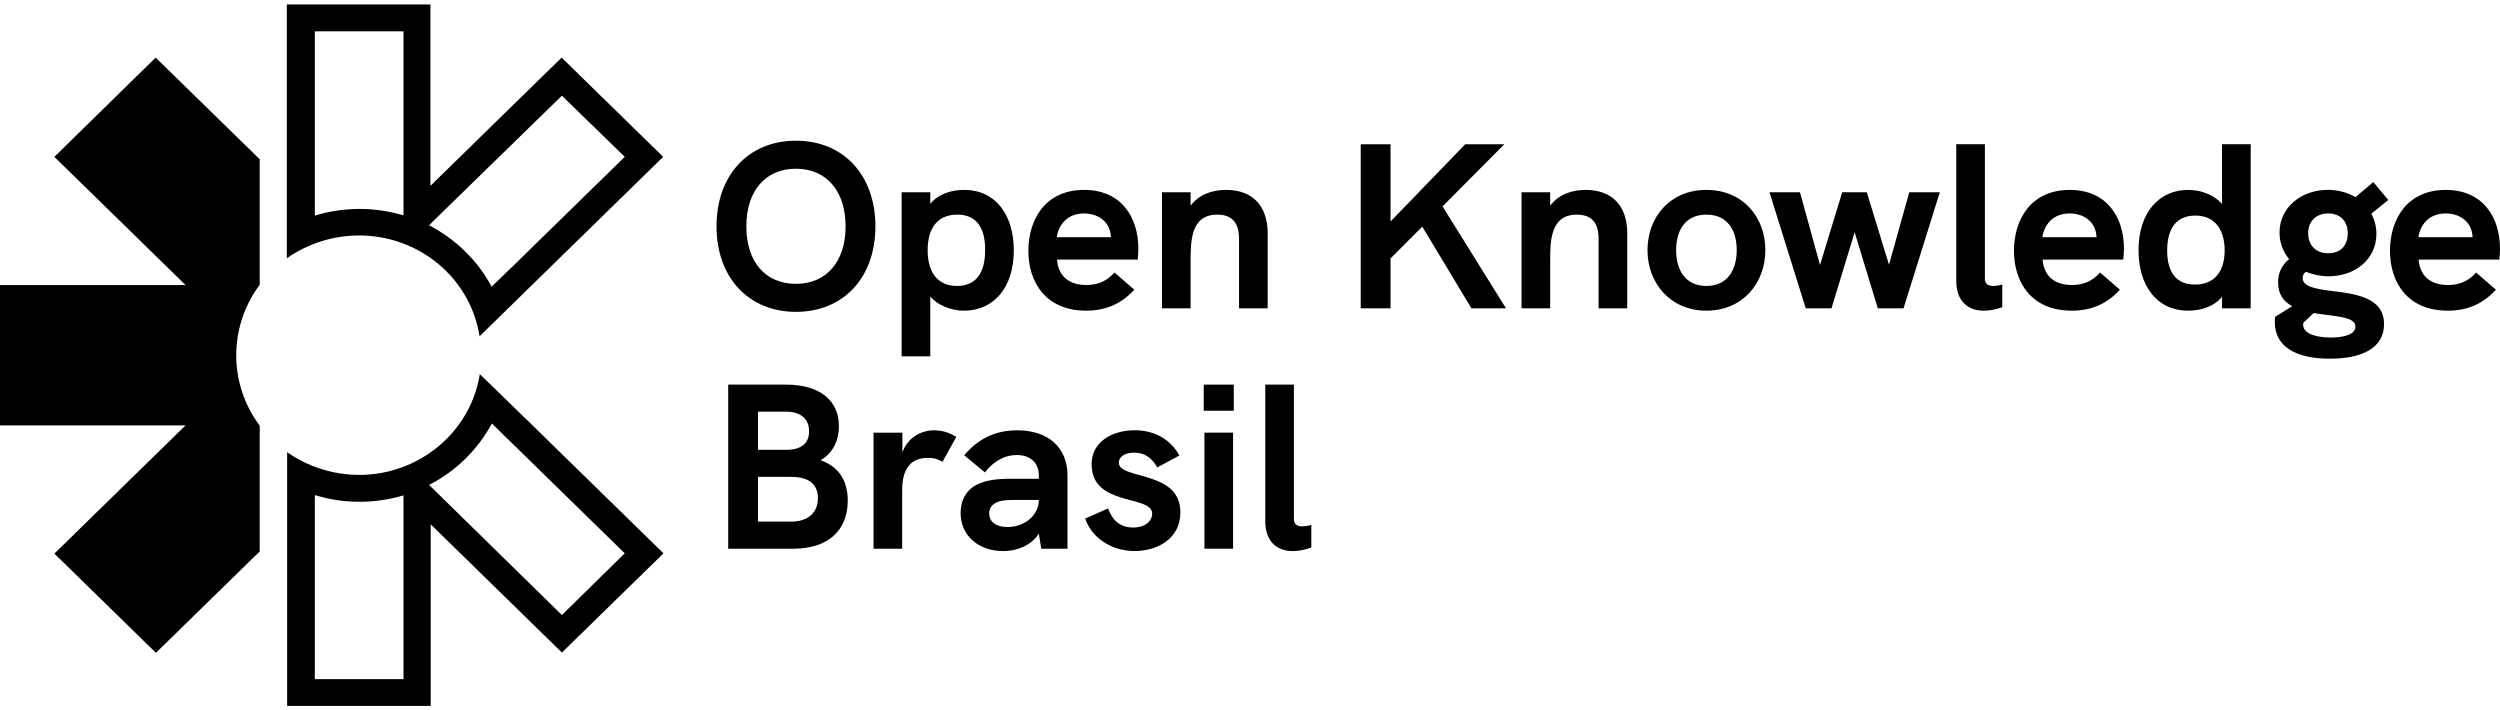 <svg width="278" height="79" viewBox="0 0 278 79" fill="none" xmlns="http://www.w3.org/2000/svg">
<g clip-path="url(#clip0_446_1187)">
<path d="M79.678 25.175C79.678 19.441 83.26 15.645 88.511 15.645C93.762 15.645 97.345 19.441 97.345 25.175C97.345 30.909 93.762 34.678 88.511 34.678C83.26 34.678 79.678 30.882 79.678 25.175ZM94.03 25.175C94.03 21.222 91.881 18.762 88.511 18.762C85.142 18.762 82.993 21.198 82.993 25.175C82.993 29.152 85.142 31.564 88.511 31.564C91.881 31.564 94.03 29.104 94.03 25.175Z" fill="black"/>
<path d="M112.735 27.845C112.735 32.059 110.427 34.546 107.216 34.546C105.731 34.546 104.273 33.946 103.448 32.975V39.625H100.264V21.378H103.448V22.661C104.349 21.562 105.81 21.117 107.216 21.117C110.771 21.117 112.735 23.971 112.735 27.845ZM109.551 27.818C109.551 25.28 108.571 23.866 106.446 23.866C104.139 23.866 103.155 25.514 103.155 27.818C103.155 30.122 104.136 31.798 106.419 31.798C108.54 31.798 109.548 30.332 109.548 27.818H109.551Z" fill="black"/>
<path d="M126.505 28.866H117.537C117.671 30.57 118.731 31.693 120.801 31.693C121.966 31.693 123.029 31.326 123.933 30.305L126.134 32.215C124.7 33.786 122.977 34.546 120.773 34.546C116.262 34.546 114.354 31.353 114.354 27.896C114.354 24.439 116.21 21.117 120.563 21.117C124.621 21.117 126.584 24.076 126.584 27.662C126.584 28.055 126.557 28.449 126.505 28.866ZM123.534 26.38C123.482 24.73 122.207 23.736 120.536 23.736C118.6 23.736 117.696 25.097 117.51 26.38H123.534Z" fill="black"/>
<path d="M140.964 25.959V34.285H137.78V26.746C137.78 25.857 137.78 23.866 135.366 23.866C132.395 23.866 132.395 26.824 132.395 29.128V34.285H129.211V21.378H132.395V22.871C133.323 21.64 134.757 21.117 136.349 21.117C139.292 21.117 140.967 22.898 140.967 25.959H140.964Z" fill="black"/>
<path d="M163.622 34.285L158.155 25.202L154.627 28.737V34.288H151.312V16.041H154.627V24.628L162.931 16.041H167.281L160.411 22.952L167.467 34.288H163.619L163.622 34.285Z" fill="black"/>
<path d="M180.948 25.959V34.285H177.764V26.746C177.764 25.857 177.764 23.866 175.35 23.866C172.379 23.866 172.379 26.824 172.379 29.128V34.285H169.195V21.378H172.379V22.871C173.308 21.64 174.741 21.117 176.333 21.117C179.277 21.117 180.951 22.898 180.951 25.959H180.948Z" fill="black"/>
<path d="M183.201 27.818C183.201 24.154 185.694 21.117 189.755 21.117C193.815 21.117 196.308 24.154 196.308 27.818C196.308 31.483 193.788 34.546 189.755 34.546C185.722 34.546 183.201 31.459 183.201 27.818ZM193.124 27.818C193.124 25.698 192.169 23.866 189.755 23.866C187.341 23.866 186.385 25.698 186.385 27.818C186.385 29.939 187.341 31.798 189.755 31.798C192.169 31.798 193.124 29.912 193.124 27.818Z" fill="black"/>
<path d="M196.76 21.378H200.157L202.385 29.467L204.854 21.378H207.587L210.056 29.439L212.311 21.378H215.708L211.675 34.284H208.811L206.236 25.829L203.663 34.284H200.799L196.766 21.378H196.76Z" fill="black"/>
<path d="M217.535 31.194V16.038H220.719V30.987C220.719 31.564 221.063 31.798 221.648 31.798C221.94 31.798 222.284 31.747 222.655 31.642V34.156C221.94 34.417 221.221 34.549 220.613 34.549C218.835 34.549 217.535 33.501 217.535 31.197V31.194Z" fill="black"/>
<path d="M236.105 28.866H227.137C227.271 30.57 228.33 31.693 230.4 31.693C231.566 31.693 232.628 31.326 233.532 30.305L235.733 32.215C234.299 33.786 232.577 34.546 230.373 34.546C225.862 34.546 223.953 31.353 223.953 27.896C223.953 24.439 225.81 21.117 230.163 21.117C234.22 21.117 236.184 24.076 236.184 27.662C236.184 28.055 236.156 28.449 236.105 28.866ZM233.134 26.38C233.082 24.73 231.806 23.736 230.135 23.736C228.199 23.736 227.295 25.097 227.11 26.38H233.134Z" fill="black"/>
<path d="M250.276 16.038V34.285H247.092V33.002C246.191 34.102 244.73 34.546 243.323 34.546C239.768 34.546 237.805 31.693 237.805 27.818C237.805 23.604 240.112 21.117 243.323 21.117C244.809 21.117 246.267 21.718 247.092 22.688V16.038H250.276ZM247.384 27.845C247.384 25.698 246.404 23.971 244.121 23.971C241.999 23.971 240.989 25.436 240.989 27.845C240.989 30.254 241.969 31.642 244.093 31.642C246.401 31.642 247.384 29.993 247.384 27.845Z" fill="black"/>
<path d="M265.105 36.039C265.105 38.736 262.612 39.886 259.081 39.886C255.181 39.886 252.953 38.472 252.953 35.802C252.953 35.486 252.981 35.357 253.005 35.225L254.889 34.047C253.961 33.549 253.324 32.738 253.324 31.404C253.324 30.278 253.775 29.467 254.545 28.812C253.882 28.001 253.483 26.98 253.483 25.854C253.483 23.051 255.924 21.114 258.843 21.114C259.985 21.114 261.044 21.402 261.921 21.925L263.911 20.249L265.582 22.237L263.698 23.757C264.042 24.412 264.255 25.172 264.255 26.01C264.255 28.89 261.814 30.723 258.95 30.723C258.049 30.723 257.199 30.539 256.429 30.224C256.192 30.38 256.058 30.59 256.058 30.906C256.058 31.849 257.385 32.11 259.029 32.32C261.683 32.66 265.105 32.948 265.105 36.039ZM261.921 36.327C261.921 35.333 260.249 35.228 258.365 34.967L257.279 34.81L256.137 35.883C256.11 35.961 256.11 36.039 256.11 36.093C256.11 37.192 257.729 37.532 259.215 37.532C260.566 37.532 261.921 37.216 261.921 36.327ZM256.667 25.935C256.667 27.166 257.409 28.16 258.895 28.16C260.38 28.16 261.071 27.193 261.071 25.935C261.071 24.598 260.249 23.736 258.895 23.736C257.54 23.736 256.667 24.625 256.667 25.935Z" fill="black"/>
<path d="M277.92 28.866H268.953C269.087 30.57 270.146 31.693 272.216 31.693C273.382 31.693 274.444 31.326 275.345 30.305L277.546 32.215C276.112 33.786 274.389 34.546 272.185 34.546C267.674 34.546 265.766 31.353 265.766 27.896C265.766 24.439 267.622 21.117 271.975 21.117C276.033 21.117 277.999 24.076 277.999 27.662C277.999 28.055 277.972 28.449 277.92 28.866ZM274.949 26.38C274.897 24.73 273.622 23.736 271.951 23.736C270.015 23.736 269.111 25.097 268.925 26.38H274.949Z" fill="black"/>
<path d="M80.977 42.77H87.424C91.113 42.77 93.286 44.497 93.286 47.377C93.286 49.08 92.543 50.441 91.244 51.174C93.234 51.879 94.269 53.399 94.269 55.676C94.269 59.028 92.014 61.016 88.246 61.016H80.977V42.77ZM87.424 50.02C89.095 50.02 89.971 49.314 89.971 47.951C89.971 46.587 89.043 45.779 87.424 45.779H84.291V50.02H87.424ZM87.981 58.004C89.838 58.004 90.952 57.01 90.952 55.412C90.952 53.814 89.917 53.03 87.981 53.03H84.291V58.004H87.981Z" fill="black"/>
<path d="M106.342 48.581L104.804 51.357C104.354 51.068 103.849 50.912 103.212 50.912C101.276 50.912 100.321 52.09 100.321 54.526V61.019H97.137V48.113H100.348V50.312C100.905 48.714 102.363 47.852 103.849 47.852C104.725 47.852 105.492 48.062 106.342 48.584V48.581Z" fill="black"/>
<path d="M118.704 52.874V61.016H115.785L115.52 59.34C114.75 60.545 113.264 61.278 111.541 61.278C108.784 61.278 106.82 59.524 106.82 57.064C106.82 55.544 107.511 54.393 108.784 53.817C109.66 53.423 110.774 53.24 112.26 53.24H115.523V52.874C115.523 51.459 114.567 50.597 113.054 50.597C111.727 50.597 110.482 51.279 109.526 52.534L107.219 50.624C108.784 48.765 110.72 47.849 113.109 47.849C116.558 47.849 118.707 49.759 118.707 52.874H118.704ZM115.52 55.595H112.68C111.593 55.595 110.954 55.727 110.531 56.039C110.187 56.274 110.001 56.64 110.001 57.112C110.001 58.028 110.771 58.605 112.044 58.605C113.955 58.605 115.52 57.271 115.52 55.595Z" fill="black"/>
<path d="M120.672 57.664L123.22 56.538C123.564 57.481 124.255 58.659 126.005 58.659C127.49 58.659 128.126 57.821 128.126 57.139C128.126 54.967 121.387 56.406 121.387 51.615C121.387 49.128 123.67 47.846 126.191 47.846C128.446 47.846 130.169 48.894 131.152 50.648L128.684 51.982C128.233 51.171 127.518 50.333 126.084 50.333C125.049 50.333 124.413 50.831 124.413 51.432C124.413 53.396 131.259 52.243 131.259 56.956C131.259 59.965 128.632 61.275 126.166 61.275C123.408 61.275 121.311 59.626 120.675 57.661L120.672 57.664Z" fill="black"/>
<path d="M133.854 42.77H137.196V45.674H133.854V42.77ZM133.933 48.11H137.117V61.016H133.933V48.11Z" fill="black"/>
<path d="M140.699 57.926V42.77H143.883V57.718C143.883 58.295 144.227 58.529 144.812 58.529C145.104 58.529 145.448 58.478 145.819 58.373V60.887C145.104 61.148 144.385 61.281 143.777 61.281C141.999 61.281 140.699 60.232 140.699 57.929V57.926Z" fill="black"/>
<path d="M44.87 3.483V23.946C41.664 22.991 38.216 22.991 35.01 23.976V3.483H44.87ZM50.029 22.781L62.482 10.64L69.471 17.44L57.049 29.581L54.668 31.878C53.113 28.956 50.669 26.598 47.71 25.048L50.029 22.781ZM39.926 26.181C46.611 26.181 52.318 30.923 53.326 37.396L59.155 31.698L73.745 17.44L62.452 6.405L47.862 20.663V0.5H31.896V28.719C34.246 27.079 37.056 26.184 39.923 26.184" fill="black"/>
<path d="M62.482 68.39L50.059 56.22L47.709 53.922C50.702 52.402 53.112 50.014 54.698 47.092L57.048 49.39L69.471 61.53L62.482 68.39ZM44.87 58.307V75.518H35.01V55.054C38.215 56.04 41.664 56.04 44.87 55.085V58.307ZM53.356 41.605C52.196 48.852 45.207 53.805 37.789 52.64C35.683 52.312 33.668 51.507 31.93 50.282V78.501H47.895V58.307L62.485 72.565L73.778 61.53L59.188 47.272L53.359 41.605H53.356Z" fill="black"/>
<path d="M6.045 17.443L20.635 31.701H0V47.302H20.635L6.045 61.56L17.338 72.595L28.878 61.32V47.329C25.399 42.676 25.399 36.351 28.878 31.668V17.708L17.308 6.405L6.045 17.443Z" fill="black"/>
</g>
<defs>
<clipPath id="clip0_446_1187">
<rect width="278" height="78" fill="white" transform="translate(0 0.5)"/>
</clipPath>
</defs>
</svg>
